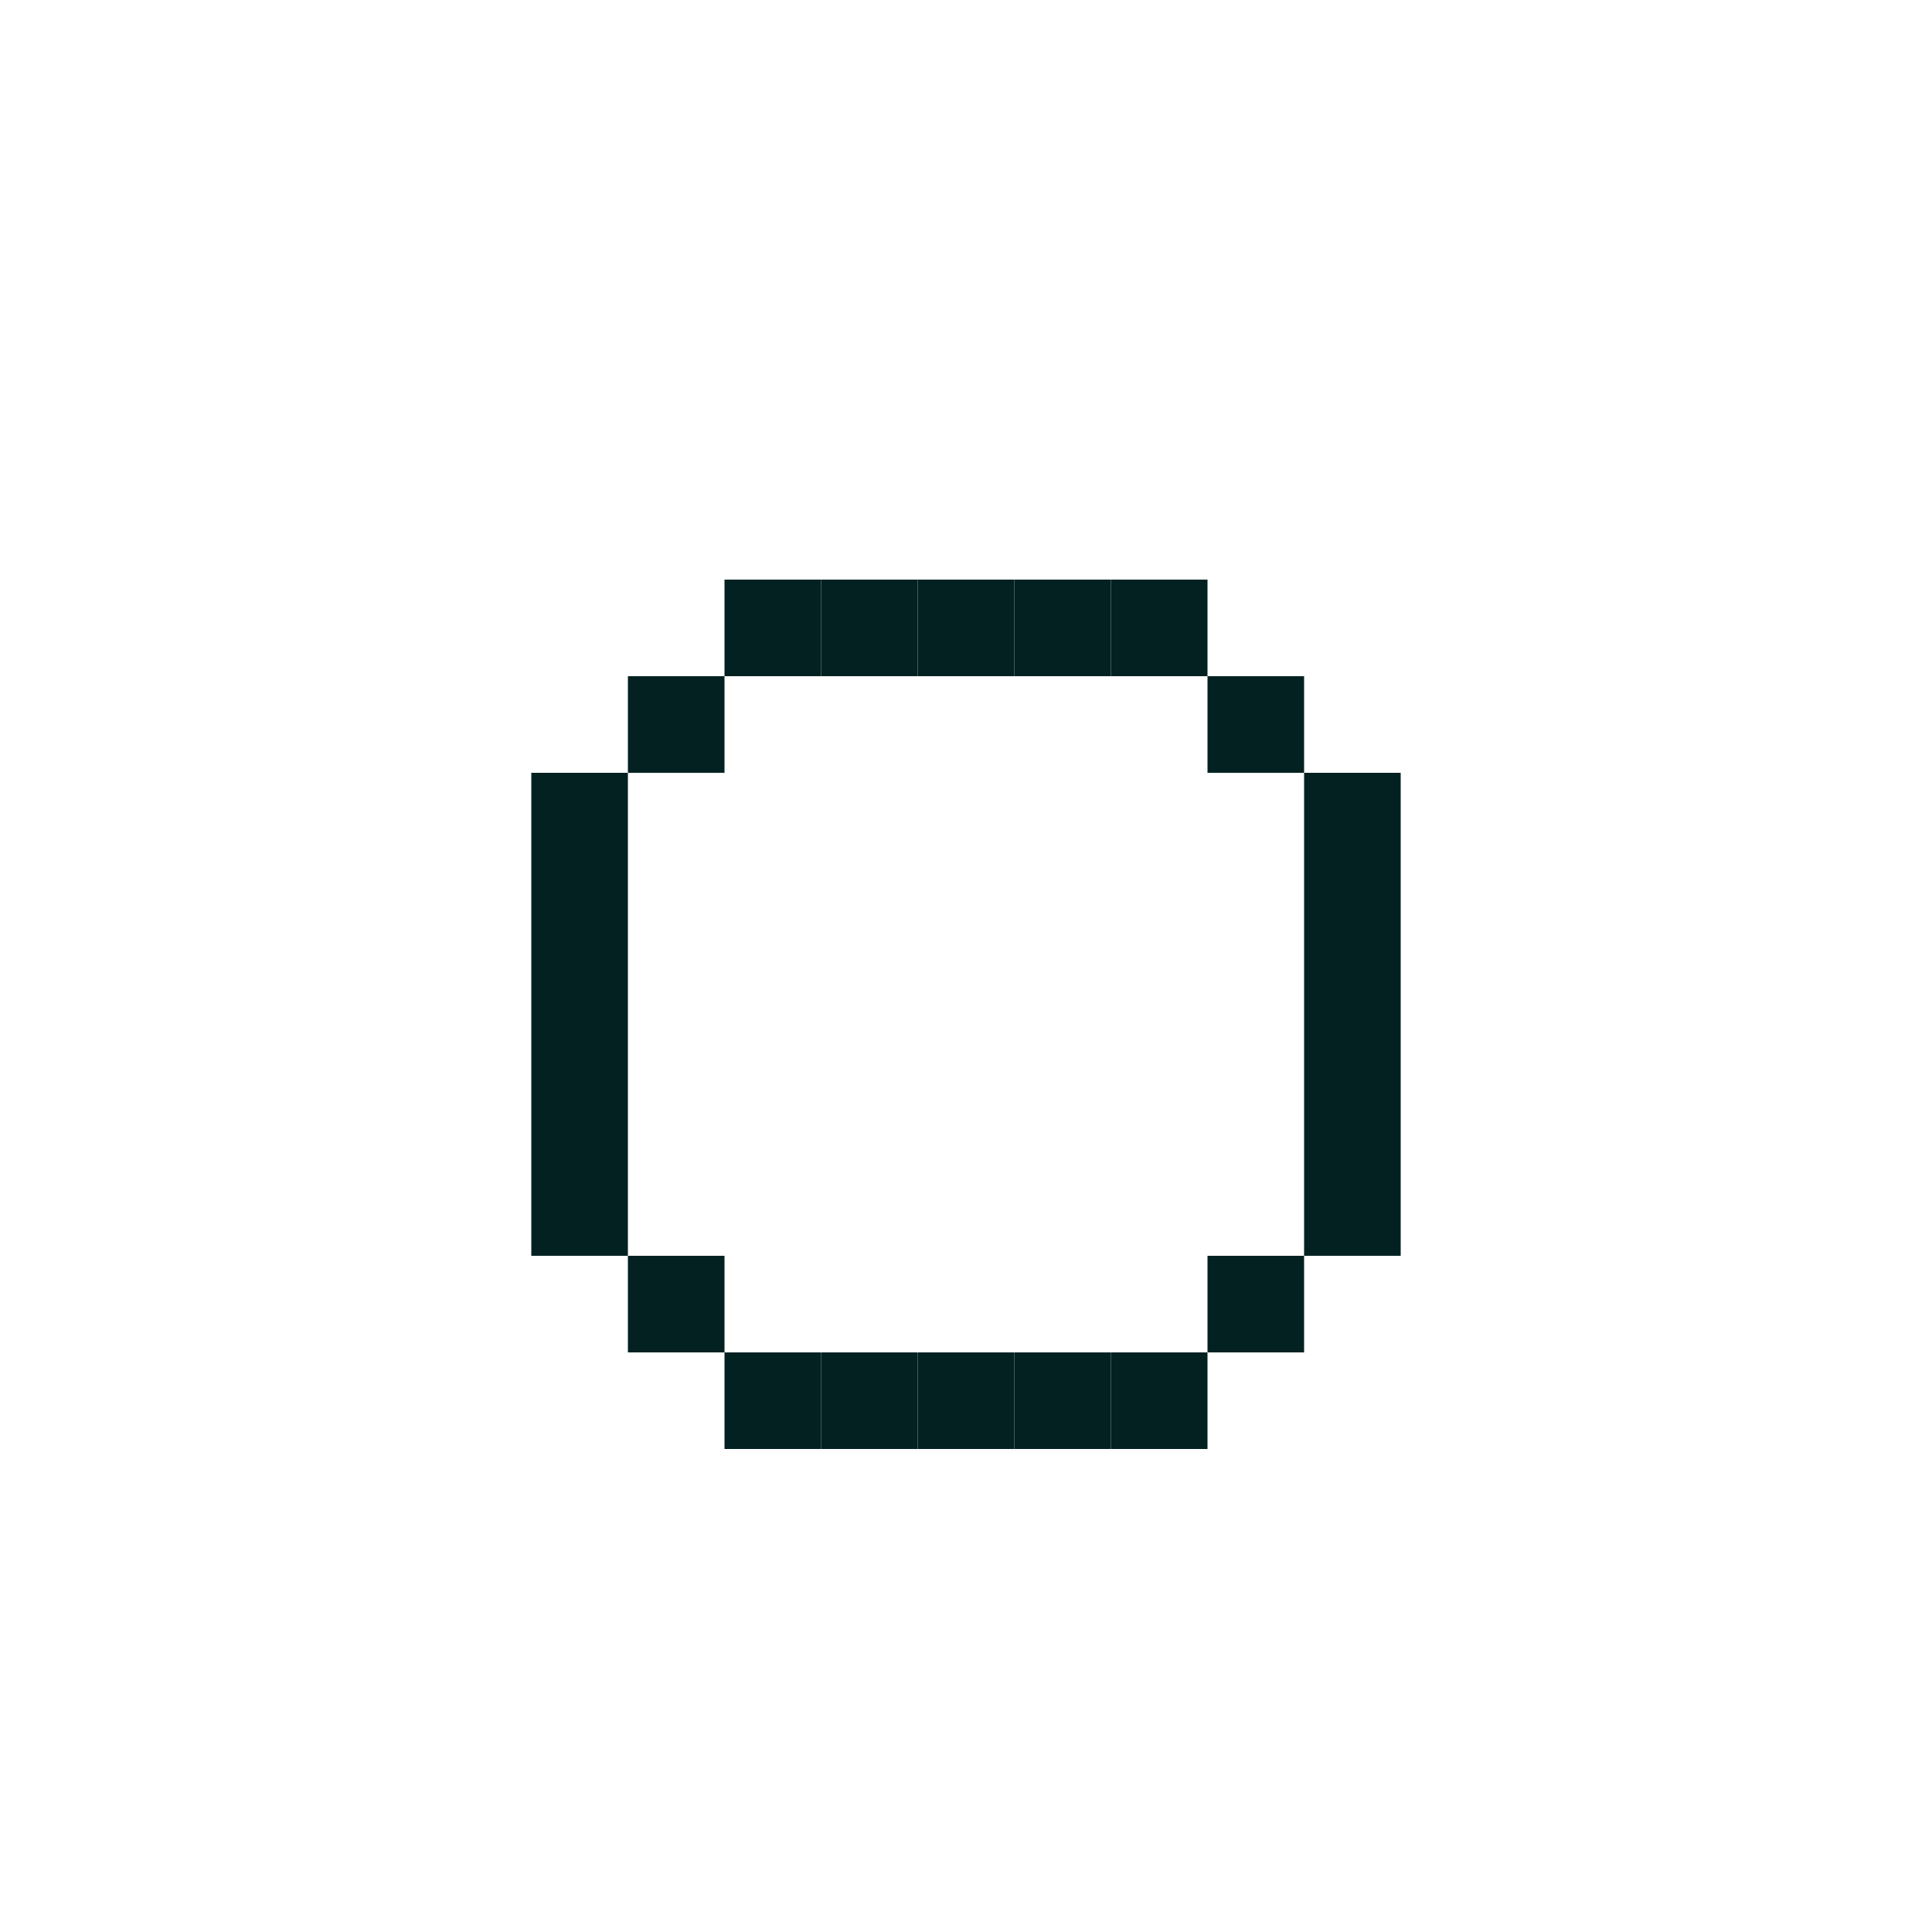 <svg xmlns="http://www.w3.org/2000/svg" width="20" height="20" fill="none" viewBox="0 0 20 20"><path stroke="#042121" d="M10 14V15"/><path stroke="#042121" d="M9 14V15"/><path stroke="#042121" d="M11 14V15"/><path stroke="#042121" d="M12 14V15"/><path stroke="#042121" d="M13 13V14"/><path stroke="#042121" d="M14 12V13"/><path stroke="#042121" d="M14 11V12"/><path stroke="#042121" d="M14 10V11"/><path stroke="#042121" d="M14 9V10"/><path stroke="#042121" d="M14 8V9"/><path stroke="#042121" d="M13 7V8"/><path stroke="#042121" d="M12 6V7"/><path stroke="#042121" d="M11 6V7"/><path stroke="#042121" d="M10 6V7"/><path stroke="#042121" d="M9 6V7"/><path stroke="#042121" d="M8 6V7"/><path stroke="#042121" d="M7 7V8"/><path stroke="#042121" d="M6 8V9"/><path stroke="#042121" d="M6 9V10"/><path stroke="#042121" d="M6 10V11"/><path stroke="#042121" d="M6 11V12"/><path stroke="#042121" d="M6 12V13"/><path stroke="#042121" d="M7 13V14"/><path stroke="#042121" d="M8 14V15"/></svg>